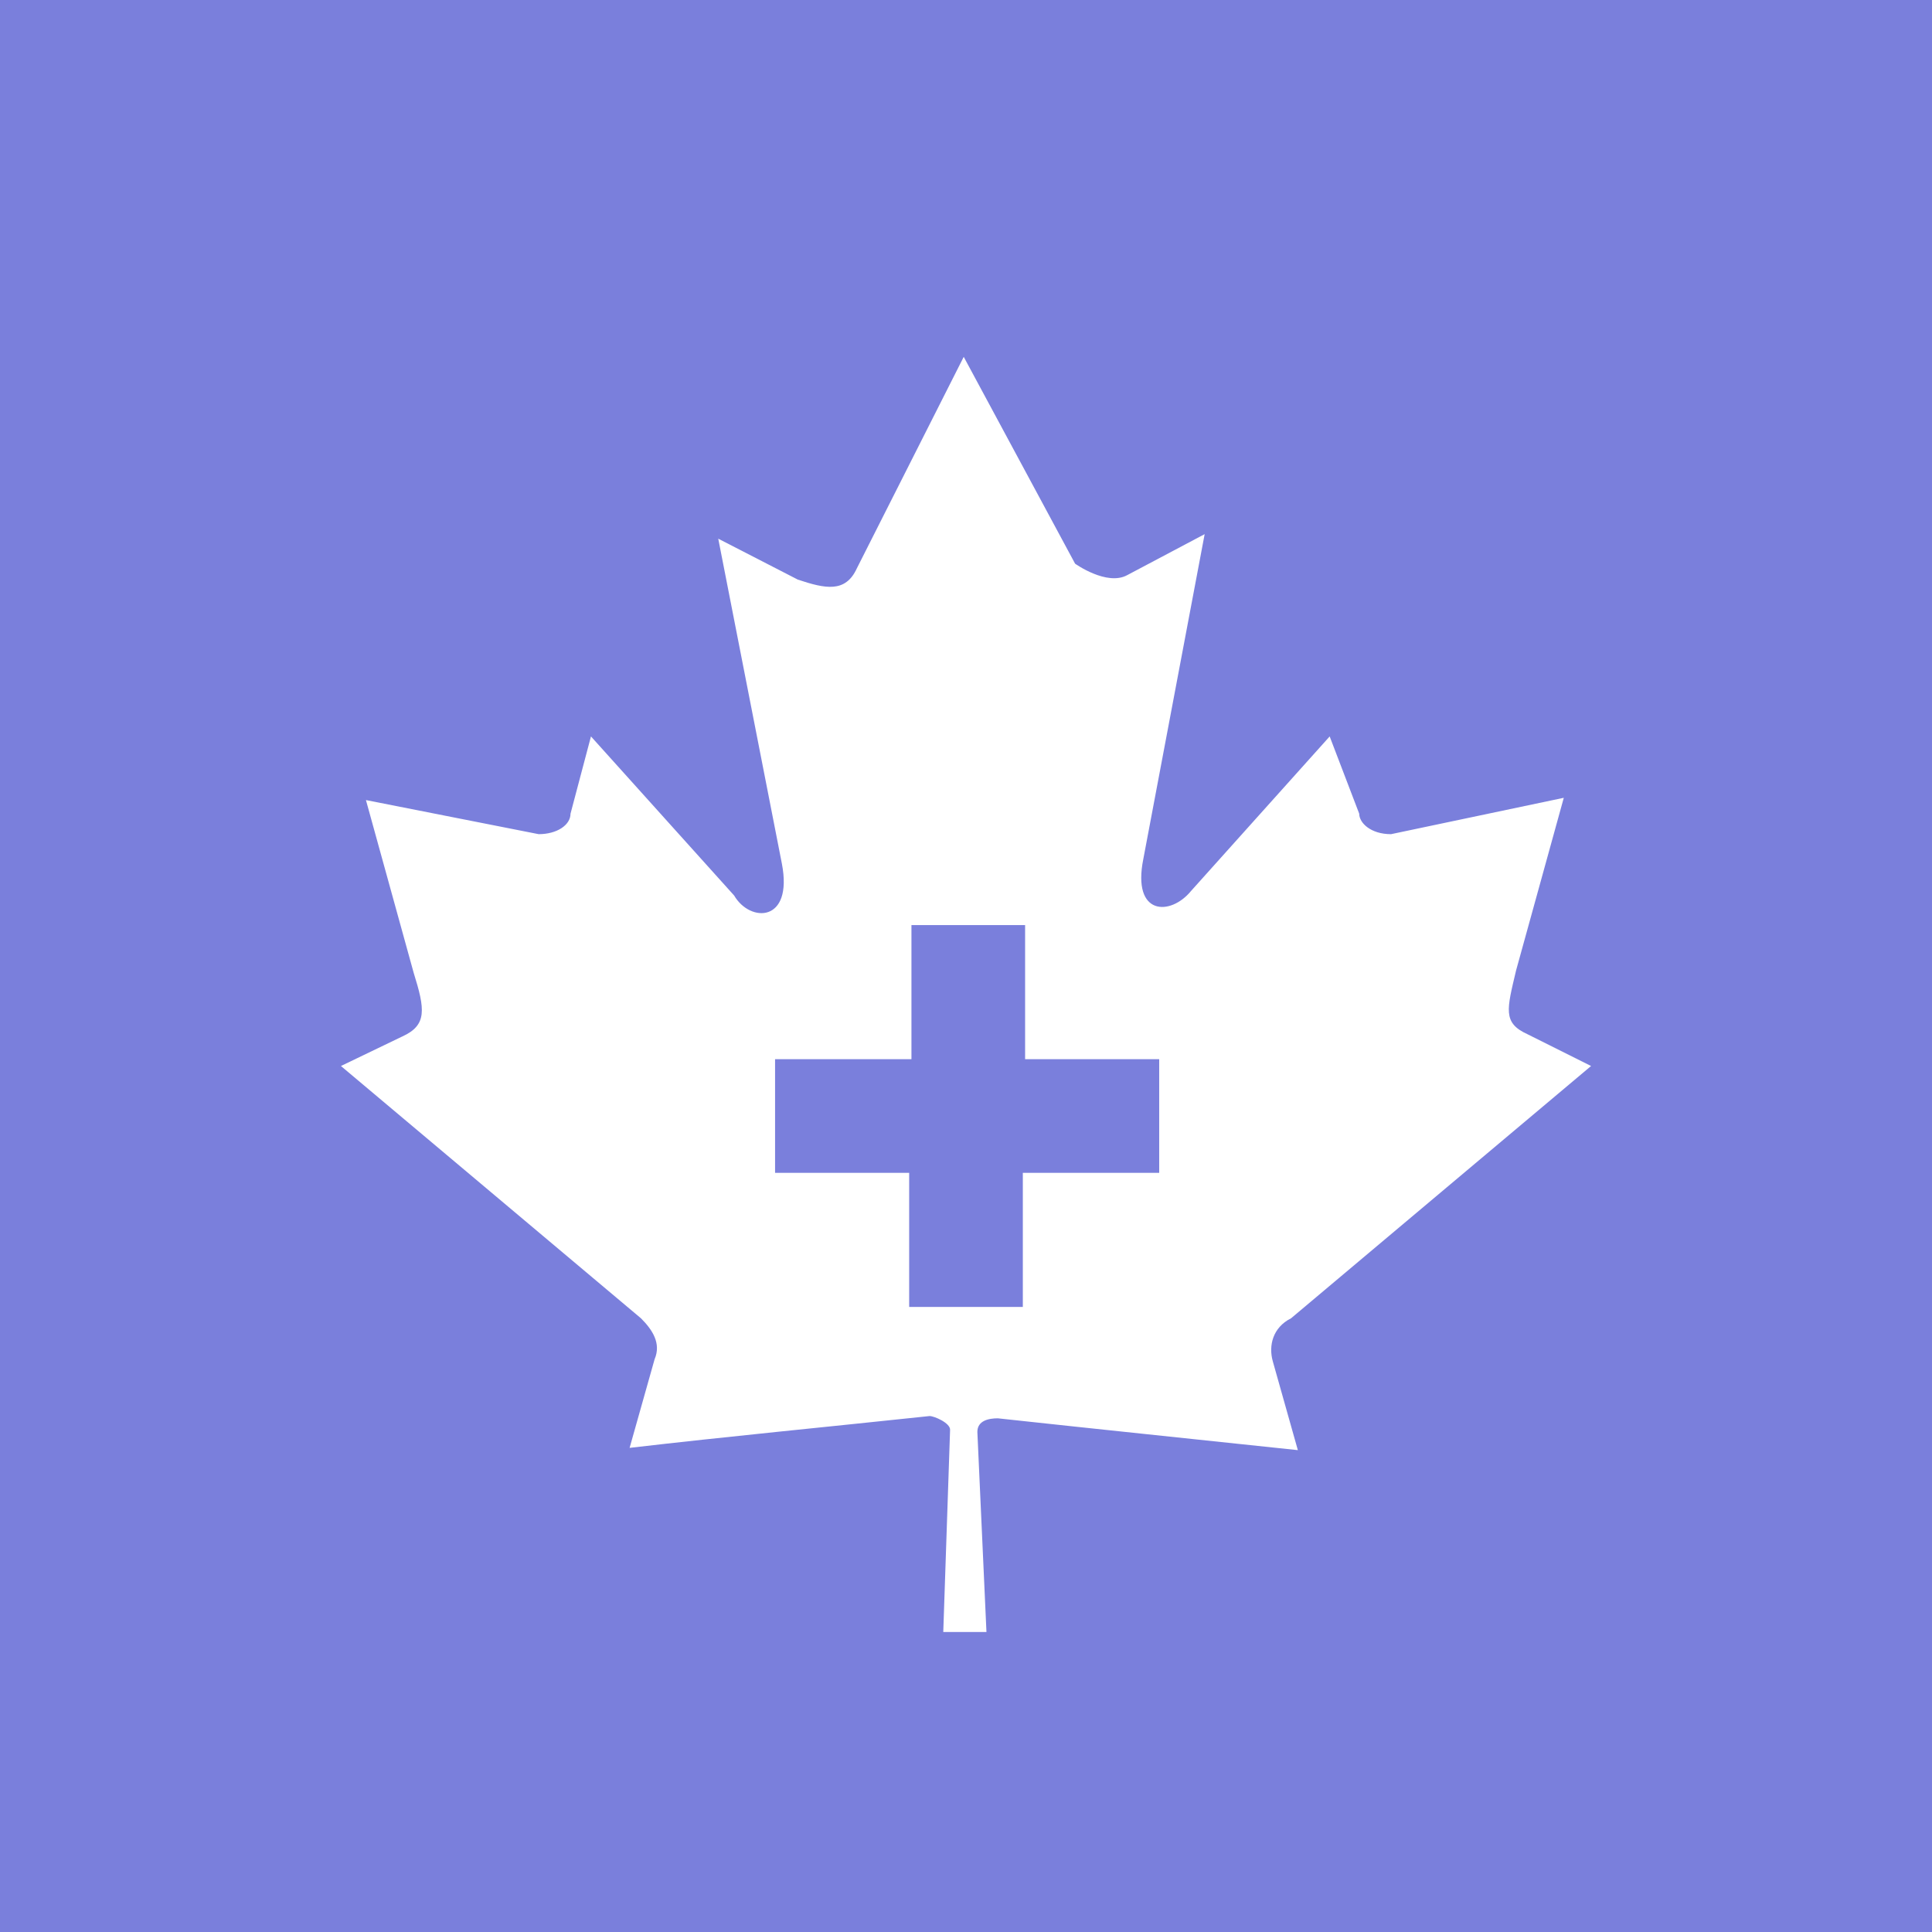 <?xml version="1.0" encoding="utf-8"?>
<!-- Generator: Adobe Illustrator 21.0.2, SVG Export Plug-In . SVG Version: 6.00 Build 0)  -->
<svg version="1.1" id="Layer_1" xmlns="http://www.w3.org/2000/svg" xmlns:xlink="http://www.w3.org/1999/xlink" x="0px" y="0px"
	 viewBox="0 0 85 85" style="enable-background:new 0 0 85 85;" xml:space="preserve">
<style type="text/css">
	.st0{fill:#7a7fdc;}
	.st1{fill:#FFFFFF;}
	.st2{enable-background:new    ;}
</style>
<rect x="-30.1" y="-29.9" class="st0" width="147" height="145"/>
<path class="st1" d="M56.8,58L70,46.9l-2.8-1.4c-1.1-0.5-0.9-1.1-0.5-2.8l2.1-7.6l-7.6,1.6c-0.9,0-1.4-0.5-1.4-0.9l-1.3-3.4
	l-6.1,6.8c-0.9,1.1-2.6,1.1-2.1-1.4L53,23.5l-3.4,1.8c-0.9,0.5-2.3-0.5-2.3-0.5l-4.9-9.1L37.7,25c-0.5,1.1-1.4,0.9-2.6,0.5l-3.5-1.8
	L34.4,38c0.5,2.6-1.4,2.6-2.1,1.4l-6.3-7l-0.9,3.4c0,0.5-0.6,0.9-1.4,0.9l-7.6-1.5l2.1,7.6c0.5,1.6,0.6,2.3-0.5,2.8L15,46.9L28.2,58
	c0.5,0.5,0.9,1.1,0.6,1.8l-1.1,3.9c4.3-0.5,8.5-0.9,13.2-1.4c0.2,0,0.9,0.3,0.9,0.6l-0.3,8.9h1.9L43,63c0-0.5,0.5-0.6,0.9-0.6
	c4.6,0.5,8.5,0.9,13.2,1.4L56,59.9C55.8,59.2,56,58.4,56.8,58L56.8,58z"/>
<g class="st2">
	<path class="st0" d="M34.2,46.6h5.9v-5.9h5v5.9H51v5h-6v5.9h-5v-5.9h-5.9v-5H34.2z"/>
</g>
</svg>
